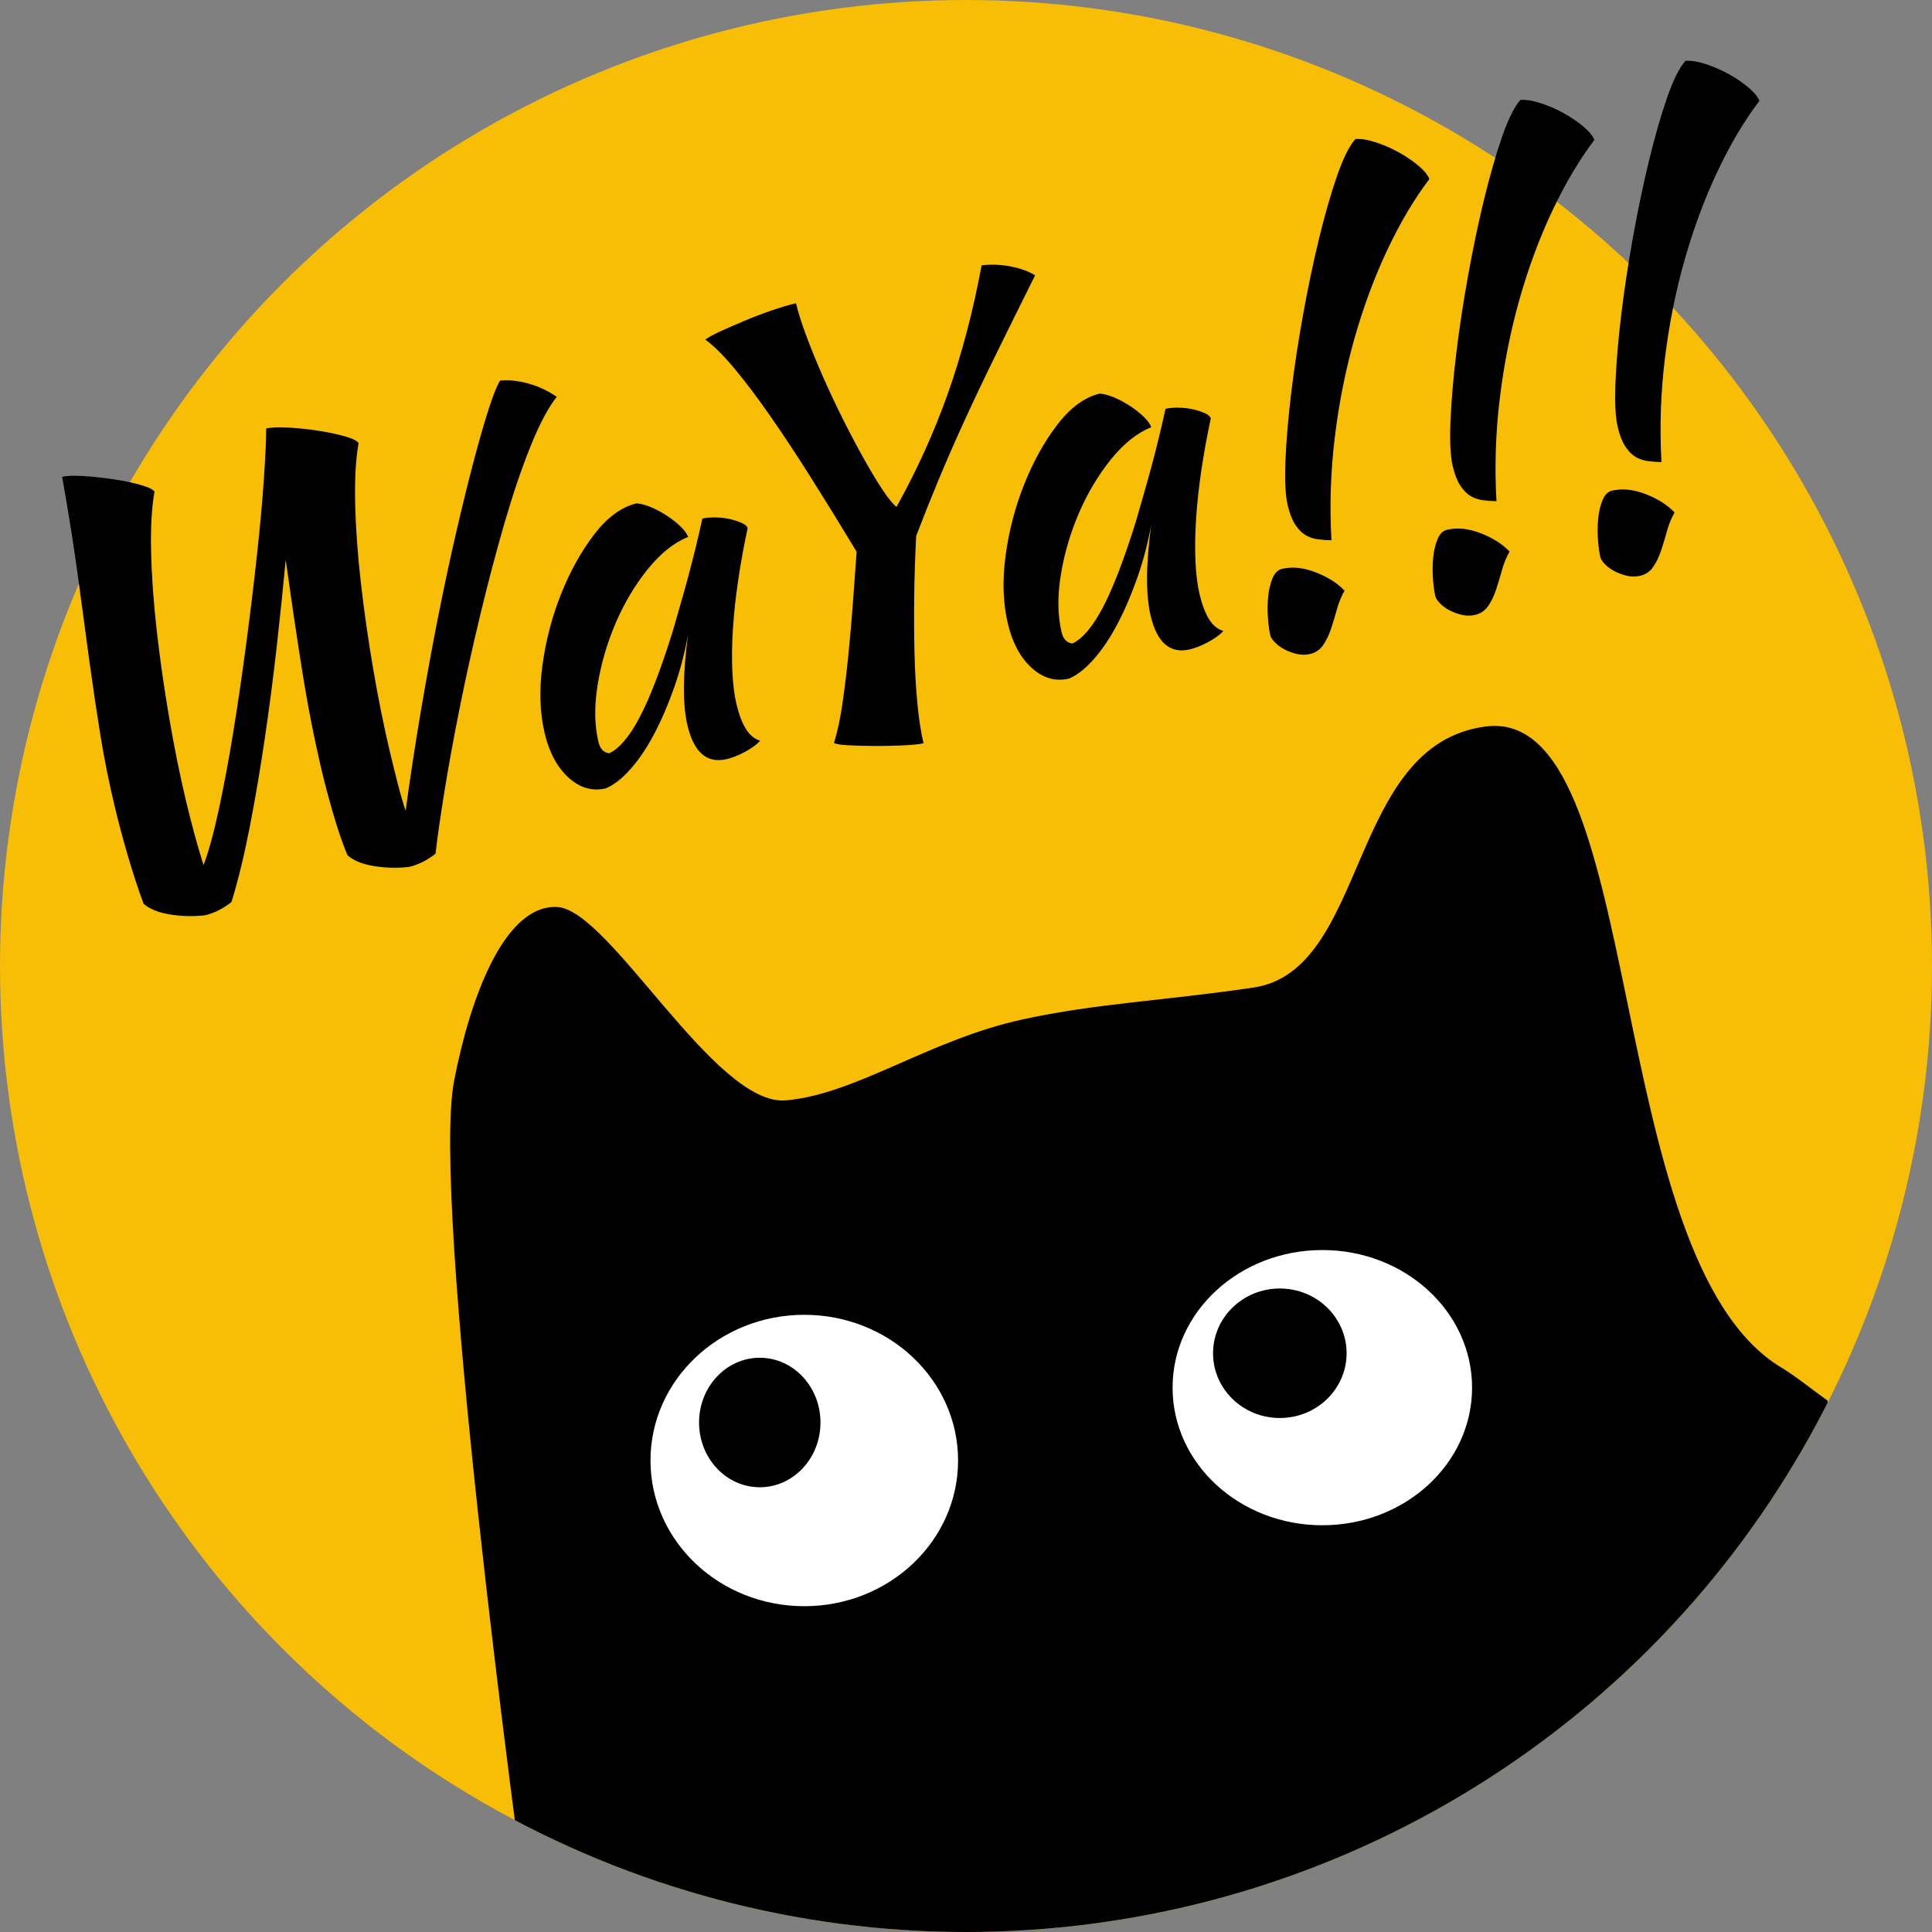 <?xml version="1.0" encoding="UTF-8" standalone="no"?><!DOCTYPE svg PUBLIC "-//W3C//DTD SVG 1.1//EN" "http://www.w3.org/Graphics/SVG/1.1/DTD/svg11.dtd">
<svg width="100%" height="100%" viewBox="0 0 240 240" version="1.1" 
  xmlns="http://www.w3.org/2000/svg" 
  xmlns:xlink="http://www.w3.org/1999/xlink" xml:space="preserve" 
  style="fill-rule:evenodd;clip-rule:evenodd;stroke-linejoin:round;stroke-miterlimit:2;">
  <rect x="0" y="0" width="240" height="240" fill="#808080" stroke="none"/>
  <circle cx="120" cy="120" r="120" style="fill:#f8bd05;"/>
  <clipPath id="_clip1">
    <circle cx="120" cy="120" r="120"/>
  </clipPath>
  <g clip-path="url(#_clip1)">
    <path d="M65.797,240c-1.668,-12.182 -12.247,-90.856 -9.39,-105.709c2.001,-10.409 6.272,-21.953 12.811,-21.619c6.539,0.334 19.593,24.824 28.425,24.021c8.808,-0.8 17.748,-7.528 29.417,-10.064c9.208,-2.002 17.199,-2.269 28.634,-3.948c14.36,-2.109 11.66,-30.157 28.825,-32.429c20.276,-2.683 14.199,66.196 36.832,79.67c1.609,0.958 4.422,3.186 5.689,4.078l0,66l-161.243,0Z"/>
    <ellipse cx="99.911" cy="181.429" rx="19.105" ry="18.099" style="fill:#fff;"/>
    <ellipse cx="164.264" cy="172.379" rx="18.602" ry="17.094" style="fill:#fff;"/>
    <ellipse cx="158.985" cy="168.106" rx="8.295" ry="8.044"/>
    <ellipse cx="94.381" cy="176.709" rx="7.541" ry="8.044"/>
  </g>
  <path d="M17.834,112.261c-0.671,-1.813 -1.325,-3.811 -1.962,-5.994c-0.638,-2.182 -1.183,-4.23 -1.636,-6.143c-0.724,-3.052 -1.315,-6.003 -1.774,-8.853c-0.458,-2.85 -0.904,-5.848 -1.337,-8.993c-0.432,-3.145 -0.895,-6.571 -1.389,-10.279c-0.494,-3.708 -1.166,-7.963 -2.015,-12.765c0.592,-0.141 1.487,-0.172 2.684,-0.095c1.197,0.077 2.419,0.208 3.666,0.394c1.246,0.186 2.359,0.415 3.338,0.688c0.979,0.274 1.574,0.553 1.787,0.84c-0.354,1.96 -0.495,4.459 -0.425,7.498c0.071,3.038 0.306,6.314 0.705,9.828c0.4,3.513 0.912,7.096 1.537,10.749c0.626,3.653 1.31,7.051 2.055,10.194c0.346,1.457 0.709,2.887 1.089,4.288c0.38,1.402 0.756,2.684 1.128,3.847c0.622,-1.639 1.249,-3.917 1.881,-6.833c0.632,-2.916 1.236,-6.151 1.814,-9.703c0.577,-3.553 1.119,-7.254 1.627,-11.103c0.507,-3.848 0.949,-7.513 1.327,-10.995c0.378,-3.481 0.66,-6.603 0.848,-9.366c0.187,-2.762 0.284,-4.842 0.289,-6.239c0.593,-0.14 1.51,-0.177 2.752,-0.111c1.243,0.067 2.476,0.195 3.7,0.387c1.224,0.191 2.326,0.423 3.305,0.696c0.978,0.273 1.551,0.558 1.718,0.856c-0.354,1.96 -0.495,4.459 -0.424,7.497c0.07,3.039 0.305,6.315 0.705,9.828c0.399,3.514 0.912,7.097 1.537,10.75c0.625,3.652 1.31,7.05 2.055,10.193c0.313,1.321 0.634,2.628 0.965,3.921c0.33,1.293 0.665,2.453 1.004,3.479c0.562,-4.127 1.189,-8.232 1.881,-12.317c0.692,-4.085 1.41,-8.008 2.154,-11.769c0.745,-3.761 1.498,-7.283 2.259,-10.566c0.762,-3.284 1.485,-6.222 2.17,-8.814c0.685,-2.591 1.304,-4.747 1.859,-6.466c0.555,-1.719 1.024,-2.889 1.406,-3.509c1.08,-0.111 2.251,0.008 3.513,0.359c1.262,0.35 2.439,0.901 3.531,1.653c-1.073,1.361 -2.169,3.436 -3.288,6.227c-1.118,2.791 -2.193,5.969 -3.225,9.533c-1.032,3.564 -2.026,7.336 -2.984,11.316c-0.957,3.979 -1.811,7.838 -2.561,11.576c-0.75,3.738 -1.383,7.207 -1.899,10.409c-0.517,3.201 -0.883,5.766 -1.1,7.694c-1.055,0.827 -2.151,1.375 -3.29,1.645c-1.501,0.164 -2.965,0.126 -4.393,-0.113c-1.428,-0.239 -2.507,-0.681 -3.237,-1.326c-0.31,-0.697 -0.626,-1.524 -0.949,-2.481c-0.323,-0.958 -0.621,-1.91 -0.893,-2.856c-0.272,-0.946 -0.525,-1.86 -0.759,-2.743c-0.233,-0.883 -0.425,-1.643 -0.576,-2.281c-0.961,-4.054 -1.781,-8.226 -2.461,-12.515c-0.679,-4.289 -1.364,-8.902 -2.052,-13.839c-0.314,3.346 -0.688,6.947 -1.121,10.802c-0.433,3.856 -0.932,7.69 -1.496,11.504c-0.563,3.814 -1.187,7.474 -1.872,10.98c-0.685,3.506 -1.435,6.583 -2.251,9.23c-1.055,0.827 -2.152,1.376 -3.291,1.646c-1.5,0.163 -2.965,0.125 -4.393,-0.114c-1.427,-0.239 -2.506,-0.681 -3.236,-1.326Z" style="fill-rule:nonzero;"/>
  <path d="M87.251,64.419c0.455,-0.108 1.009,-0.155 1.662,-0.142c0.653,0.014 1.259,0.087 1.82,0.219c0.56,0.131 1.044,0.294 1.45,0.486c0.407,0.192 0.637,0.402 0.691,0.63c-0.458,2.129 -0.845,4.254 -1.16,6.373c-0.316,2.12 -0.536,4.132 -0.662,6.038c-0.126,1.907 -0.153,3.669 -0.082,5.288c0.071,1.619 0.241,2.998 0.511,4.137c0.302,1.275 0.69,2.302 1.163,3.08c0.473,0.778 1.072,1.274 1.796,1.487c-0.461,0.494 -1.097,0.957 -1.908,1.39c-0.812,0.433 -1.559,0.73 -2.242,0.892c-2.46,0.583 -4.09,-0.811 -4.888,-4.182c-0.616,-2.596 -0.592,-6.355 0.07,-11.274c-0.416,2.302 -0.999,4.512 -1.748,6.629c-0.749,2.118 -1.572,4.026 -2.469,5.723c-0.897,1.698 -1.867,3.137 -2.91,4.318c-1.043,1.182 -2.067,1.987 -3.072,2.417c-1.685,0.399 -3.233,-0.043 -4.644,-1.327c-1.411,-1.284 -2.398,-3.116 -2.962,-5.495c-0.607,-2.561 -0.7,-5.39 -0.279,-8.485c0.422,-3.095 1.199,-6.057 2.333,-8.886c1.133,-2.83 2.51,-5.294 4.129,-7.393c1.62,-2.099 3.364,-3.37 5.231,-3.812c0.488,0.029 1.065,0.18 1.732,0.454c0.666,0.274 1.326,0.621 1.979,1.042c0.653,0.422 1.229,0.873 1.728,1.355c0.499,0.481 0.82,0.921 0.962,1.32c-1.757,0.704 -3.427,2.036 -5.007,3.994c-1.581,1.958 -2.906,4.181 -3.977,6.666c-1.071,2.486 -1.822,5.052 -2.254,7.698c-0.431,2.646 -0.399,5.014 0.096,7.105c0.205,0.863 0.653,1.333 1.345,1.409c1.256,-0.587 2.515,-2.076 3.776,-4.468c1.262,-2.391 2.631,-5.951 4.109,-10.68c0.261,-0.928 0.557,-1.96 0.889,-3.097c0.332,-1.137 0.665,-2.323 0.998,-3.556c0.333,-1.234 0.652,-2.476 0.957,-3.727c0.305,-1.251 0.584,-2.46 0.837,-3.626Z" style="fill-rule:nonzero;"/>
  <path d="M111.37,62.961c2.531,-4.545 4.655,-9.234 6.373,-14.067c1.717,-4.833 3.116,-10.144 4.198,-15.934c1.217,-0.144 2.431,-0.095 3.643,0.147c1.212,0.242 2.213,0.607 3.002,1.093c-1.793,3.601 -3.412,6.871 -4.856,9.811c-1.444,2.94 -2.753,5.692 -3.925,8.255c-1.173,2.563 -2.242,5.006 -3.207,7.327c-0.966,2.322 -1.894,4.647 -2.786,6.975c-0.133,2.485 -0.214,4.982 -0.245,7.491c-0.031,2.509 -0.018,4.9 0.039,7.171c0.057,2.272 0.179,4.36 0.366,6.264c0.187,1.905 0.437,3.517 0.75,4.838c-0.502,0.119 -1.323,0.206 -2.465,0.26c-1.142,0.054 -2.314,0.079 -3.518,0.076c-1.204,-0.004 -2.305,-0.032 -3.303,-0.084c-0.999,-0.052 -1.611,-0.147 -1.836,-0.286c0.437,-1.403 0.796,-3.087 1.075,-5.054c0.28,-1.967 0.527,-4.022 0.74,-6.165c0.214,-2.144 0.4,-4.305 0.557,-6.483c0.157,-2.178 0.304,-4.198 0.441,-6.058c-1.981,-3.283 -3.876,-6.358 -5.686,-9.225c-1.81,-2.867 -3.516,-5.445 -5.117,-7.736c-1.601,-2.291 -3.074,-4.239 -4.416,-5.846c-1.343,-1.606 -2.538,-2.79 -3.585,-3.552c0.412,-0.294 1.063,-0.644 1.952,-1.052c0.89,-0.407 1.871,-0.835 2.943,-1.286c1.072,-0.451 2.175,-0.872 3.309,-1.263c1.134,-0.391 2.157,-0.695 3.068,-0.911c0.269,1.138 0.701,2.501 1.294,4.09c0.593,1.589 1.281,3.276 2.065,5.06c0.783,1.785 1.63,3.578 2.538,5.381c0.908,1.804 1.779,3.447 2.612,4.932c0.833,1.484 1.603,2.755 2.311,3.812c0.707,1.058 1.264,1.731 1.669,2.019Z" style="fill-rule:nonzero;"/>
  <path d="M144.784,50.785c0.456,-0.108 1.01,-0.155 1.663,-0.141c0.652,0.013 1.259,0.086 1.819,0.218c0.561,0.132 1.044,0.294 1.451,0.486c0.406,0.192 0.636,0.402 0.69,0.63c-0.457,2.129 -0.844,4.254 -1.16,6.373c-0.315,2.12 -0.536,4.133 -0.662,6.039c-0.125,1.906 -0.153,3.668 -0.082,5.287c0.071,1.619 0.242,2.998 0.512,4.137c0.302,1.275 0.689,2.302 1.162,3.08c0.473,0.778 1.072,1.274 1.796,1.487c-0.46,0.494 -1.096,0.957 -1.908,1.39c-0.811,0.433 -1.559,0.73 -2.242,0.892c-2.46,0.583 -4.089,-0.811 -4.888,-4.182c-0.615,-2.596 -0.592,-6.354 0.071,-11.274c-0.417,2.302 -1,4.512 -1.749,6.629c-0.749,2.118 -1.572,4.026 -2.469,5.723c-0.896,1.698 -1.866,3.137 -2.909,4.319c-1.044,1.181 -2.067,1.986 -3.072,2.416c-1.686,0.399 -3.234,-0.043 -4.645,-1.327c-1.41,-1.284 -2.398,-3.116 -2.961,-5.494c-0.608,-2.562 -0.7,-5.39 -0.279,-8.486c0.421,-3.095 1.198,-6.057 2.332,-8.886c1.134,-2.83 2.51,-5.294 4.13,-7.393c1.619,-2.099 3.363,-3.369 5.231,-3.812c0.488,0.029 1.065,0.18 1.731,0.454c0.666,0.274 1.326,0.622 1.979,1.043c0.653,0.421 1.229,0.872 1.728,1.354c0.499,0.481 0.82,0.921 0.963,1.32c-1.758,0.704 -3.427,2.036 -5.008,3.994c-1.58,1.959 -2.906,4.181 -3.977,6.666c-1.071,2.486 -1.822,5.052 -2.253,7.698c-0.431,2.646 -0.399,5.014 0.096,7.105c0.204,0.863 0.653,1.333 1.344,1.409c1.256,-0.587 2.515,-2.076 3.777,-4.467c1.261,-2.392 2.631,-5.952 4.108,-10.68c0.261,-0.928 0.558,-1.961 0.89,-3.098c0.332,-1.137 0.664,-2.322 0.997,-3.556c0.334,-1.234 0.653,-2.476 0.957,-3.727c0.305,-1.251 0.584,-2.46 0.837,-3.626Z" style="fill-rule:nonzero;"/>
  <path d="M159.966,62.775c-0.291,-1.23 -0.385,-3.096 -0.28,-5.598c0.104,-2.503 0.343,-5.302 0.716,-8.397c0.373,-3.096 0.861,-6.314 1.464,-9.657c0.604,-3.342 1.264,-6.493 1.982,-9.454c0.718,-2.961 1.462,-5.554 2.233,-7.782c0.771,-2.227 1.537,-3.768 2.297,-4.622c0.761,-0.036 1.625,0.108 2.592,0.433c0.967,0.324 1.893,0.73 2.778,1.217c0.886,0.488 1.688,1.032 2.407,1.631c0.72,0.599 1.19,1.162 1.41,1.687c-1.87,2.463 -3.606,5.389 -5.209,8.776c-1.603,3.386 -2.962,7.04 -4.078,10.961c-1.115,3.921 -1.935,8.024 -2.459,12.31c-0.524,4.286 -0.665,8.565 -0.422,12.837c-0.579,-0.007 -1.155,-0.051 -1.727,-0.132c-0.573,-0.081 -1.084,-0.26 -1.535,-0.538c-0.451,-0.278 -0.866,-0.709 -1.244,-1.293c-0.379,-0.584 -0.688,-1.377 -0.925,-2.379Zm2.788,18.464c-0.547,0.129 -1.101,0.128 -1.661,-0.004c-0.56,-0.131 -1.075,-0.322 -1.543,-0.572c-0.468,-0.25 -0.862,-0.542 -1.181,-0.875c-0.32,-0.333 -0.507,-0.614 -0.561,-0.841c-0.129,-0.547 -0.228,-1.269 -0.297,-2.167c-0.068,-0.898 -0.06,-1.778 0.024,-2.64c0.085,-0.862 0.264,-1.626 0.539,-2.293c0.276,-0.666 0.664,-1.059 1.165,-1.178c1.275,-0.302 2.667,-0.163 4.176,0.418c1.509,0.581 2.712,1.342 3.608,2.284c-0.406,0.722 -0.725,1.507 -0.957,2.356c-0.232,0.849 -0.474,1.652 -0.728,2.41c-0.253,0.757 -0.577,1.423 -0.97,1.997c-0.393,0.575 -0.931,0.943 -1.614,1.105Z" style="fill-rule:nonzero;"/>
  <path d="M180.465,57.918c-0.292,-1.23 -0.385,-3.097 -0.28,-5.599c0.104,-2.503 0.343,-5.302 0.716,-8.397c0.373,-3.095 0.861,-6.314 1.464,-9.656c0.603,-3.343 1.264,-6.494 1.982,-9.455c0.717,-2.96 1.462,-5.554 2.233,-7.782c0.771,-2.227 1.537,-3.768 2.297,-4.621c0.761,-0.036 1.625,0.108 2.592,0.432c0.967,0.324 1.893,0.73 2.778,1.218c0.885,0.488 1.688,1.031 2.407,1.63c0.72,0.6 1.19,1.162 1.41,1.687c-1.87,2.464 -3.606,5.389 -5.209,8.776c-1.603,3.387 -2.962,7.04 -4.078,10.961c-1.115,3.921 -1.935,8.024 -2.459,12.31c-0.524,4.286 -0.665,8.565 -0.422,12.838c-0.579,-0.008 -1.155,-0.052 -1.727,-0.132c-0.573,-0.081 -1.084,-0.261 -1.535,-0.539c-0.451,-0.278 -0.866,-0.709 -1.245,-1.293c-0.378,-0.583 -0.687,-1.376 -0.924,-2.378Zm2.788,18.463c-0.547,0.13 -1.101,0.129 -1.661,-0.003c-0.561,-0.132 -1.075,-0.323 -1.543,-0.573c-0.468,-0.25 -0.862,-0.541 -1.182,-0.875c-0.319,-0.333 -0.506,-0.613 -0.56,-0.841c-0.129,-0.547 -0.228,-1.269 -0.297,-2.167c-0.068,-0.898 -0.06,-1.778 0.024,-2.64c0.085,-0.861 0.264,-1.626 0.539,-2.292c0.275,-0.667 0.663,-1.06 1.165,-1.178c1.275,-0.303 2.667,-0.163 4.176,0.417c1.509,0.581 2.711,1.342 3.608,2.284c-0.406,0.722 -0.725,1.507 -0.957,2.356c-0.232,0.849 -0.475,1.652 -0.728,2.41c-0.253,0.758 -0.577,1.424 -0.97,1.998c-0.393,0.574 -0.931,0.942 -1.614,1.104Z" style="fill-rule:nonzero;"/>
  <path d="M200.964,53.06c-0.292,-1.23 -0.385,-3.096 -0.281,-5.599c0.105,-2.502 0.344,-5.301 0.717,-8.397c0.373,-3.095 0.861,-6.314 1.464,-9.656c0.603,-3.342 1.264,-6.494 1.981,-9.454c0.718,-2.961 1.463,-5.555 2.234,-7.782c0.771,-2.228 1.536,-3.768 2.296,-4.622c0.762,-0.036 1.626,0.108 2.593,0.432c0.966,0.324 1.893,0.73 2.778,1.218c0.885,0.488 1.688,1.031 2.407,1.631c0.719,0.599 1.189,1.161 1.41,1.686c-1.87,2.464 -3.606,5.389 -5.209,8.776c-1.603,3.387 -2.962,7.041 -4.078,10.962c-1.116,3.92 -1.935,8.024 -2.459,12.309c-0.524,4.286 -0.665,8.565 -0.422,12.838c-0.579,-0.007 -1.155,-0.051 -1.727,-0.132c-0.573,-0.081 -1.084,-0.26 -1.535,-0.538c-0.451,-0.279 -0.866,-0.709 -1.245,-1.293c-0.379,-0.584 -0.687,-1.377 -0.924,-2.379Zm2.787,18.463c-0.546,0.13 -1.1,0.129 -1.66,-0.003c-0.561,-0.132 -1.075,-0.323 -1.543,-0.572c-0.468,-0.25 -0.862,-0.542 -1.182,-0.875c-0.319,-0.333 -0.506,-0.614 -0.56,-0.842c-0.129,-0.546 -0.228,-1.269 -0.297,-2.166c-0.068,-0.898 -0.06,-1.778 0.024,-2.64c0.084,-0.862 0.264,-1.626 0.539,-2.293c0.275,-0.667 0.663,-1.059 1.164,-1.178c1.276,-0.302 2.668,-0.163 4.177,0.418c1.509,0.58 2.711,1.342 3.608,2.284c-0.406,0.722 -0.725,1.507 -0.957,2.356c-0.232,0.848 -0.475,1.652 -0.728,2.409c-0.254,0.758 -0.577,1.424 -0.97,1.998c-0.393,0.574 -0.931,0.943 -1.615,1.104Z" style="fill-rule:nonzero;"/>
</svg>